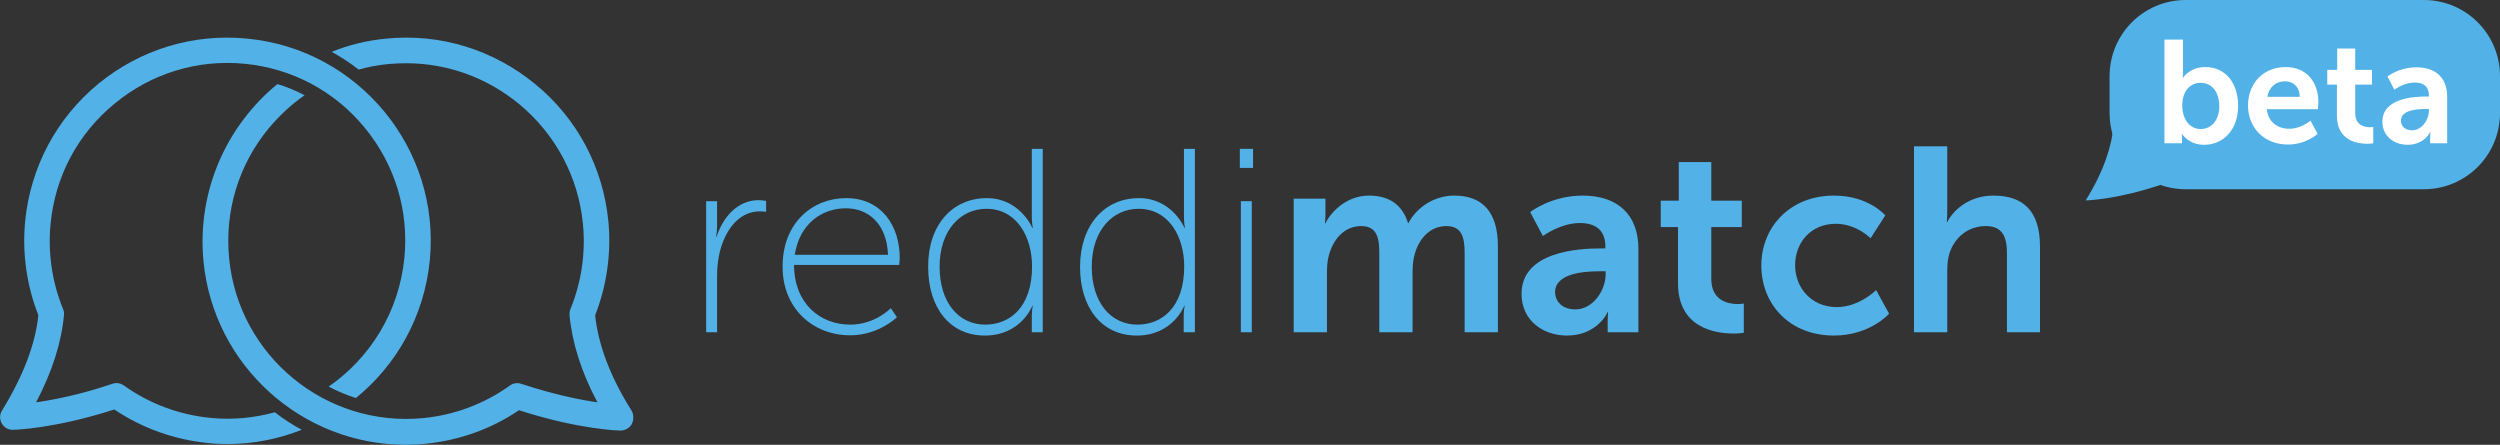 <?xml version="1.0" encoding="utf-8"?>
<!-- Generator: Adobe Illustrator 19.1.0, SVG Export Plug-In . SVG Version: 6.00 Build 0)  -->
<svg version="1.1" id="Layer_1" xmlns="http://www.w3.org/2000/svg" xmlns:xlink="http://www.w3.org/1999/xlink" x="0px" y="0px"
	 viewBox="-237 306.2 984.2 175.1" style="enable-background:new -237 306.2 984.2 175.1;" xml:space="preserve">
<rect x="-237" y="306.2" width="984.2" height="175.1" fill="#333333" stroke="none"/>
<style type="text/css">
	.st0{fill:#52B2E8;}
	.st1{fill:#FFFFFF;}
</style>
<g id="XMLID_2_">
	<path id="XMLID_19_" class="st0" d="M41,385.4h4.3v9.8c0,2.4-0.4,4.2-0.4,4.2h0.2c2.6-7.9,8.4-14.4,16.5-14.4c1.5,0,3,0.3,3,0.3
		v4.3c0,0-1.2-0.2-2.4-0.2c-8.1,0-13.1,6.8-15.4,14.4c-1.1,3.6-1.5,7.4-1.5,10.8V437H41V385.4z"/>
	<path id="XMLID_21_" class="st0" d="M96.1,384.2c14,0,21.1,11,21.1,23.5c0,1.1-0.2,2.8-0.2,2.8H75.6c0,15,10.1,23.5,22.1,23.5
		c9.9,0,16-6.5,16-6.5l2.4,3.6c0,0-7.2,7.1-18.4,7.1c-14.6,0-26.6-10.5-26.6-26.9C71,393.9,82.9,384.2,96.1,384.2z M112.6,406.5
		c-0.5-12.6-8.1-18.3-16.6-18.3c-9.5,0-18.3,6.2-20.1,18.3H112.6z"/>
	<path id="XMLID_24_" class="st0" d="M151.5,384.2c13,0,17.9,11.7,17.9,11.7h0.2c0,0-0.4-1.9-0.4-4.2v-26.9h4.3V437h-4.3v-6.5
		c0-2.4,0.4-3.9,0.4-3.9h-0.2c0,0-4.4,11.7-18.7,11.7c-13.8,0-22.3-11-22.3-27C128.3,394.8,137.9,384.2,151.5,384.2z M150.9,434
		c9.5,0,18.4-6.7,18.4-22.9c0-11.5-5.9-22.7-18-22.7c-10.1,0-18.4,8.4-18.4,22.8C132.9,425.2,140.3,434,150.9,434z"/>
	<path id="XMLID_27_" class="st0" d="M211.4,384.2c13,0,17.9,11.7,17.9,11.7h0.2c0,0-0.4-1.9-0.4-4.2v-26.9h4.3V437H229v-6.5
		c0-2.4,0.4-3.9,0.4-3.9h-0.2c0,0-4.4,11.7-18.7,11.7c-13.8,0-22.3-11-22.3-27C188.2,394.8,197.8,384.2,211.4,384.2z M210.8,434
		c9.5,0,18.4-6.7,18.4-22.9c0-11.5-5.9-22.7-18-22.7c-10.1,0-18.4,8.4-18.4,22.8C192.8,425.2,200.2,434,210.8,434z"/>
	<path id="XMLID_30_" class="st0" d="M251.1,364.8h5.2v7.5h-5.2V364.8z M251.5,385.4h4.3V437h-4.3V385.4z"/>
	<path id="XMLID_33_" class="st0" d="M272.2,384.4h12.6v6.1c0,2-0.2,3.6-0.2,3.6h0.2c2.6-5.2,8.9-10.9,17.1-10.9
		c8.1,0,13.2,3.7,15.4,10.8h0.2c2.9-5.7,9.7-10.8,18-10.8c10.9,0,17.2,6.2,17.2,20V437h-13.1v-31.3c0-6-1.1-10.5-7.2-10.5
		c-6.7,0-11.2,5.4-12.7,12c-0.5,2.1-0.6,4.3-0.6,6.8v23H306v-31.3c0-5.7-0.9-10.5-7.1-10.5c-6.8,0-11.3,5.4-12.9,12.1
		c-0.5,2-0.6,4.3-0.6,6.7v23h-13.1v-52.6H272.2z"/>
	<path id="XMLID_35_" class="st0" d="M393.2,404h1.8v-0.7c0-6.9-4.3-9.3-10.1-9.3c-7.5,0-14.5,5.1-14.5,5.1l-5-9.4
		c0,0,8.2-6.5,20.7-6.5c13.8,0,21.9,7.6,21.9,20.9V437h-12.1v-4.3c0-2.1,0.2-3.7,0.2-3.7h-0.2c0.1,0-4,9.3-16,9.3
		c-9.4,0-17.9-5.9-17.9-16.4C362,405.1,384.7,404,393.2,404z M383.2,428c6.9,0,11.9-7.4,11.9-13.8V413h-2.3
		c-6.7,0-17.6,0.9-17.6,8.3C375.3,424.7,377.8,428,383.2,428z"/>
	<path id="XMLID_38_" class="st0" d="M423.6,395.6h-6.8v-10.4h7.1V370h12.8v15.2h12v10.4h-12V416c0,8.7,6.8,9.9,10.4,9.9
		c1.4,0,2.4-0.2,2.4-0.2v11.5c0,0-1.5,0.3-4,0.3c-7.3,0-21.9-2.2-21.9-19.8V395.6z"/>
	<path id="XMLID_40_" class="st0" d="M485,383.2c13.7,0,20.2,7.8,20.2,7.8l-5.8,9c0,0-5.5-5.7-13.7-5.7c-9.7,0-16,7.3-16,16.3
		c0,8.9,6.4,16.5,16.4,16.5c8.9,0,15.5-6.7,15.5-6.7l5.1,9.3c0,0-7.5,8.6-21.7,8.6c-17.5,0-28.6-12.3-28.6-27.6
		C456.4,395.7,467.6,383.2,485,383.2z"/>
	<path id="XMLID_42_" class="st0" d="M516.5,363.8h13.1v25.4c0,2.6-0.2,4.4-0.2,4.4h0.2c2.6-5.1,9-10.4,18.2-10.4
		c11.7,0,18.3,6.1,18.3,20V437h-13v-31.1c0-6.4-1.7-10.7-8.4-10.7c-6.9,0-12.3,4.5-14.3,10.9c-0.6,2.1-0.8,4.3-0.8,6.8V437h-13.1
		V363.8z"/>
</g>
<g id="XMLID_123_">
	<g id="XMLID_188_">
		<path id="XMLID_54_" class="st0" d="M-128.8,468.5c-8,2.2-16.6,3.1-25.4,2.2c-12.3-1.2-24.1-5.6-34.1-12.8
			c-0.9-0.6-1.9-0.9-2.9-0.9c-0.5,0-1.1,0.1-1.6,0.3c-12.6,4.3-23.1,6.3-30,7.3c6.3-12,10-23.5,11-34.5c0.1-0.8-0.1-1.6-0.4-2.3
			c-4.3-10.5-6-22.1-4.9-33.4c1.8-18.8,10.7-35.5,25.2-47.4c14.4-11.9,32.6-17.5,51.2-15.7c18.6,1.8,35.4,10.7,47.3,25.2
			s17.4,32.6,15.6,51.2c-2.1,21.3-13.5,39.4-29.8,50.7c3.4,1.8,7,3.3,10.7,4.5c16-13,26.9-32.1,29.1-54.2
			c4.3-43.9-28-83.1-71.9-87.3c-21.3-2.1-42.1,4.3-58.6,17.8c-16.5,13.6-26.7,32.8-28.8,54.1c-1.2,12.6,0.6,25.3,5.2,37
			c-1.2,11.6-6.1,24.2-14.3,37.5c-1,1.6-1,3.5-0.1,5.1s2.6,2.6,4.4,2.5c0.7,0,16.3-0.4,39.9-8c11,7.4,23.7,11.9,36.8,13.2
			c2.6,0.3,5.2,0.4,7.8,0.4c10.2,0,20.1-2,29.2-5.6C-121.9,473.4-125.5,471.1-128.8,468.5z"/>
	</g>
	<g id="XMLID_175_">
		<path id="XMLID_55_" class="st0" d="M11.6,467.8C3.3,454.6-1.5,442-2.7,430.3c4.6-11.7,6.4-24.5,5.2-37
			c-2.1-21.3-12.3-40.5-28.8-54c-16.6-13.6-37.4-20-58.6-17.9c-7.6,0.7-14.8,2.5-21.5,5.2c3.7,2.1,7.3,4.4,10.6,7
			c3.8-1.1,7.8-1.8,11.8-2.2c2.3-0.2,4.6-0.3,6.9-0.3c16.2,0,31.7,5.6,44.4,16c14.4,11.9,23.4,28.7,25.2,47.3
			c1.1,11.4-0.6,22.9-4.9,33.4c-0.3,0.7-0.4,1.5-0.4,2.3c1,10.9,4.6,22.5,11,34.5c-6.9-1-17.3-3.1-30-7.3c-1.5-0.5-3.2-0.3-4.5,0.7
			c-10,7.2-21.8,11.6-34.1,12.8c-38.4,3.7-72.7-24.5-76.4-62.9c-1.8-18.6,3.7-36.8,15.6-51.2c4.2-5,8.9-9.4,14.1-13
			c-3.4-1.8-7-3.3-10.7-4.4c-20,16.4-31.7,42.1-29.1,69.7c4,41.3,38.9,72.3,79.6,72.3c2.6,0,5.2-0.1,7.8-0.4
			c13.2-1.3,25.9-5.8,36.8-13.2c23.6,7.6,39.2,8,39.9,8h0.1c1.8,0,3.5-1,4.4-2.5C12.6,471.3,12.5,469.3,11.6,467.8z"/>
	</g>
</g>
<g>
	<path id="XMLID_2353_" class="st0" d="M595.1,355.4c-0.7,8.2-3.8,18.1-11,29.7c0,0,11.9-0.2,29.7-6.2L595.1,355.4z"/>
	<path class="st0" d="M717.2,380.7h-93.7c-16.6,0-30-13.4-30-30v-14.5c0-16.6,13.4-30,30-30h93.7c16.6,0,30,13.4,30,30v14.5
		C747.2,367.3,733.8,380.7,717.2,380.7z"/>
</g>
<g>
	<path class="st1" d="M615.1,321.8h7.3v12.5c0,1.4-0.1,2.5-0.1,2.5h0.1c0,0,2.6-4.2,8.8-4.2c7.9,0,12.9,6.2,12.9,15.3
		c0,9.3-5.7,15.3-13.4,15.3c-6.1,0-8.7-4.3-8.7-4.3h-0.1c0,0,0.1,0.9,0.1,2v1.7h-6.9V321.8z M629.4,357c4,0,7.3-3.3,7.3-9
		c0-5.6-3-9.2-7.3-9.2c-3.8,0-7.3,2.7-7.3,9.2C622.2,352.6,624.6,357,629.4,357z"/>
	<path class="st1" d="M662.8,332.6c8.4,0,12.9,6.1,12.9,13.8c0,0.9-0.2,2.8-0.2,2.8h-20.1c0.5,5.1,4.4,7.7,8.8,7.7
		c4.7,0,8.4-3.2,8.4-3.2l2.8,5.2c0,0-4.5,4.2-11.7,4.2c-9.7,0-15.7-7-15.7-15.3C648,338.9,654.1,332.6,662.8,332.6z M668.4,344.3
		c-0.1-3.9-2.6-6.1-5.8-6.1c-3.7,0-6.3,2.3-7,6.1H668.4z"/>
	<path class="st1" d="M683,339.5h-3.8v-5.8h3.9v-8.4h7.1v8.4h6.6v5.8h-6.6v11.3c0,4.8,3.8,5.5,5.8,5.5c0.8,0,1.3-0.1,1.3-0.1v6.4
		c0,0-0.9,0.2-2.2,0.2c-4.1,0-12.1-1.2-12.1-11V339.5z"/>
	<path class="st1" d="M718.2,344.2h1v-0.4c0-3.8-2.4-5.1-5.6-5.1c-4.2,0-8,2.8-8,2.8l-2.7-5.2c0,0,4.5-3.6,11.4-3.6
		c7.7,0,12.1,4.2,12.1,11.6v18.3h-6.7v-2.4c0-1.1,0.1-2.1,0.1-2.1h-0.1c0.1,0-2.2,5.1-8.9,5.1c-5.2,0-9.9-3.3-9.9-9.1
		C700.9,344.8,713.4,344.2,718.2,344.2z M712.6,357.5c3.8,0,6.6-4.1,6.6-7.7v-0.7h-1.3c-3.7,0-9.7,0.5-9.7,4.6
		C708.2,355.7,709.6,357.5,712.6,357.5z"/>
</g>
</svg>
